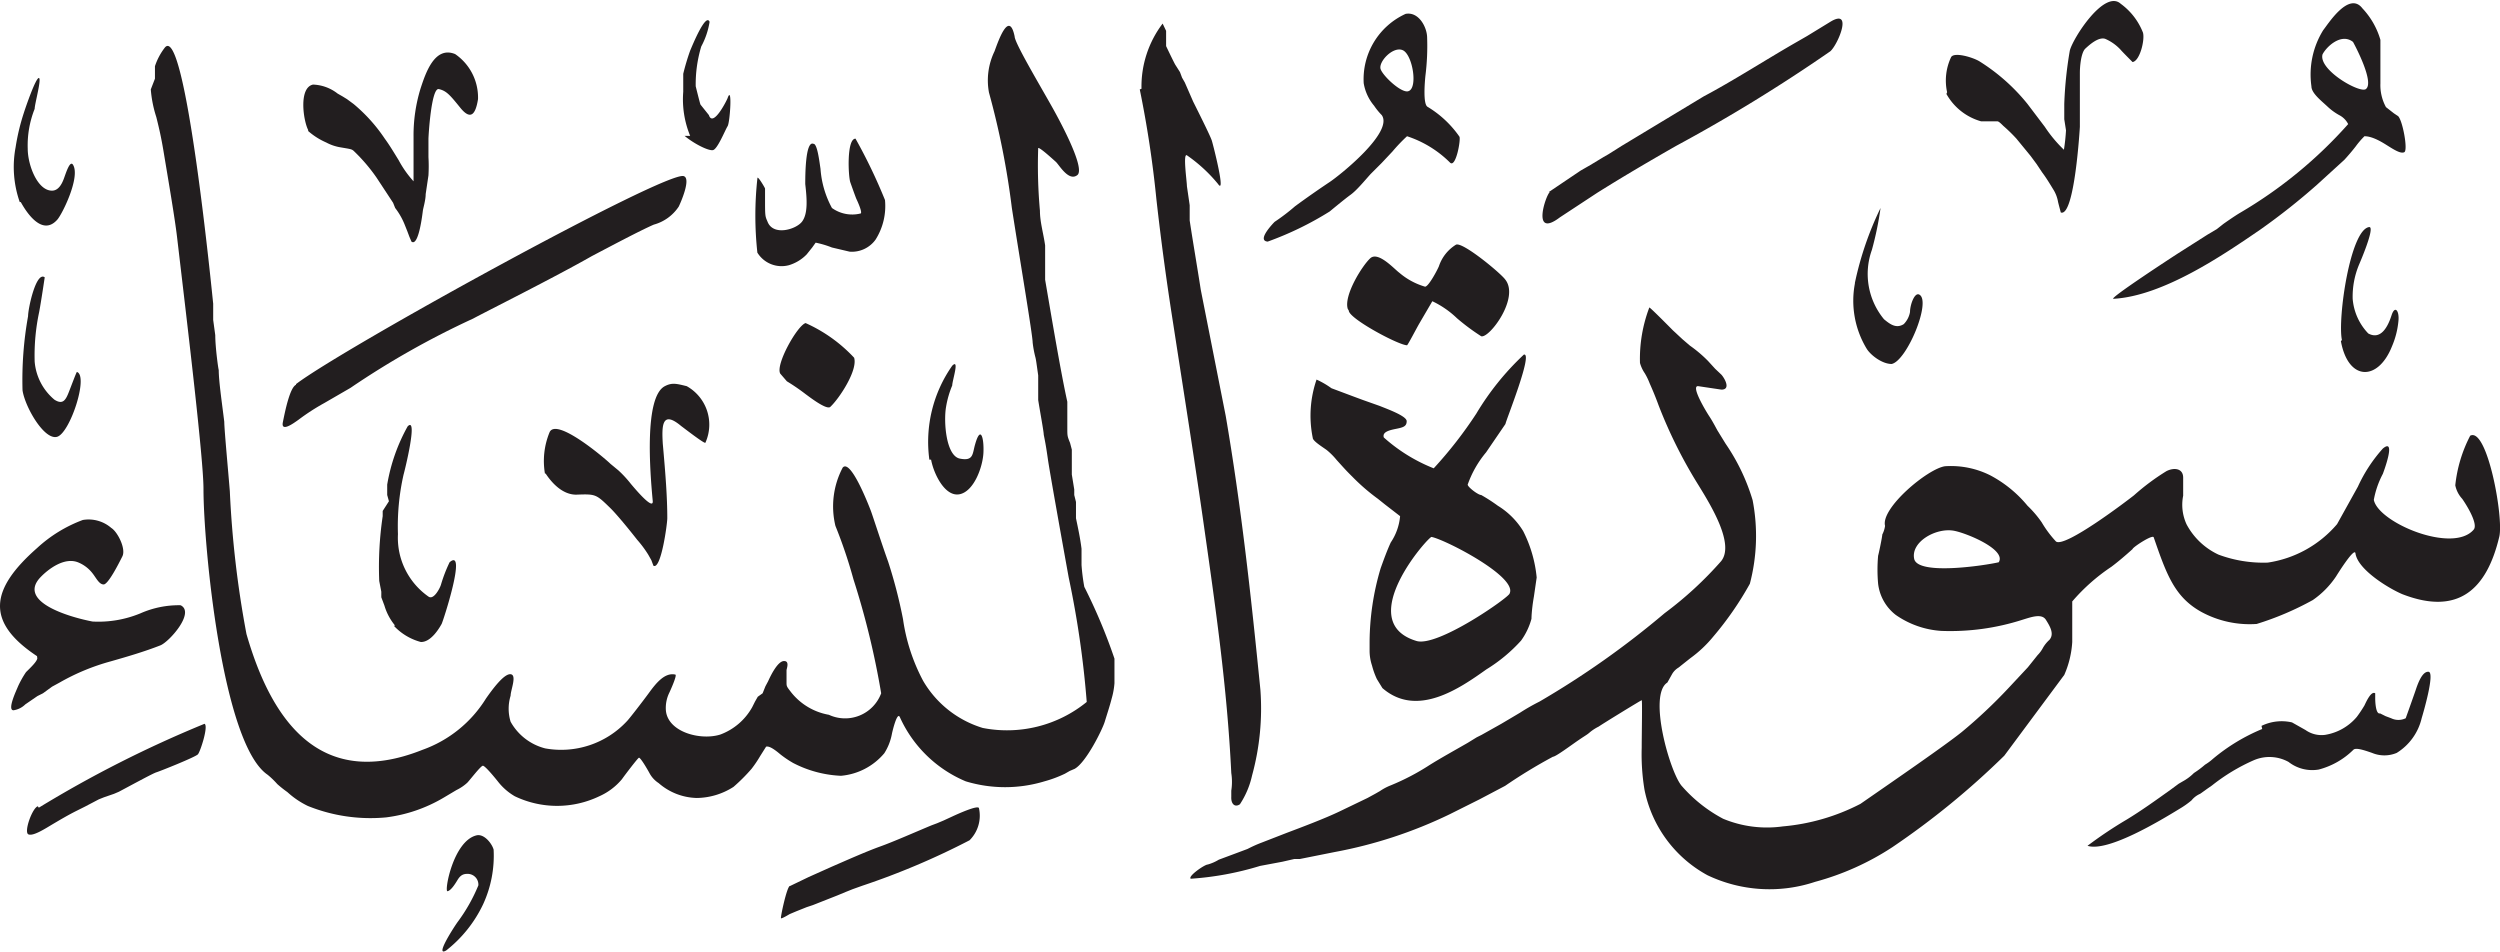 <svg viewBox="0 0 72.12 27.45" xmlns="http://www.w3.org/2000/svg"><g fill="#221e1f" fill-rule="evenodd"><path d="m13.8 25.54a.31.31 0 0 0 -.33-.33c-.15 0-.22.09-.28.19s-.18.29-.28.31.16-1.44.83-1.61c.22-.06.45.23.5.41a3.35 3.35 0 0 1 -.3 1.57 3.7 3.7 0 0 1 -1.07 1.34c-.35.2.27-.74.33-.82a4.86 4.86 0 0 0 .6-1.06z"/><path d="m22.79 25.56.54-.26.67-.3c.46-.2 1-.44 1.39-.58s1-.41 1.48-.61l.16-.06.19-.08.26-.12c.13-.06.72-.33.76-.24a1 1 0 0 1 -.27.93 21.56 21.56 0 0 1 -3.09 1.31l-.28.1-.2.08-.24.1-.71.28-.18.06-.3.12-.19.08s-.23.14-.25.12.16-.87.25-.93z"/><path d="m71.26 12.57a4 4 0 0 0 -.43 1.43.81.81 0 0 0 .2.39c.12.17.47.73.33.89-.6.7-2.75-.2-2.88-.86a2.58 2.58 0 0 1 .26-.75s.41-1.07 0-.73a4.36 4.36 0 0 0 -.72 1.1l-.6 1.08a3.25 3.25 0 0 1 -2 1.11 3.71 3.71 0 0 1 -1.42-.23 2 2 0 0 1 -.92-.87 1.34 1.34 0 0 1 -.1-.83v-.52c0-.27-.26-.3-.48-.19a6.6 6.6 0 0 0 -.94.7c-.19.15-2 1.53-2.25 1.33a3.15 3.15 0 0 1 -.41-.55 3.07 3.07 0 0 0 -.41-.48 3.52 3.52 0 0 0 -1.08-.88 2.53 2.53 0 0 0 -1.3-.26c-.5.07-1.86 1.21-1.73 1.72a.76.76 0 0 1 -.08.25c0 .07-.11.59-.12.61a4.53 4.53 0 0 0 0 .81 1.33 1.33 0 0 0 .51.9 2.58 2.58 0 0 0 1.31.46 6.8 6.8 0 0 0 2.34-.32c.26-.08.56-.19.68 0s.25.41.1.58a.94.94 0 0 0 -.18.22.89.89 0 0 1 -.16.22l-.28.35-.56.6a14.78 14.78 0 0 1 -1.35 1.27c-.5.4-1.91 1.37-2.92 2.07a6 6 0 0 1 -2.24.65 3.29 3.29 0 0 1 -1.72-.22 4.16 4.16 0 0 1 -1.18-.93c-.34-.35-1-2.64-.43-3l.14-.25a.52.52 0 0 1 .18-.18l.34-.27a3.52 3.52 0 0 0 .66-.62 9.34 9.34 0 0 0 1.06-1.53 5.43 5.43 0 0 0 .08-2.41 5.83 5.83 0 0 0 -.78-1.63l-.24-.39c-.07-.13-.15-.28-.23-.4s-.55-.89-.32-.87l.67.1c.28 0 .09-.33 0-.43l-.18-.17-.21-.23a3.79 3.79 0 0 0 -.52-.44l-.21-.18-.28-.26s-.65-.66-.68-.66a4.17 4.17 0 0 0 -.27 1.6 1 1 0 0 0 .14.3 1.88 1.88 0 0 1 .14.29c.09.2.18.42.26.64a13.6 13.6 0 0 0 1.15 2.3c.35.57 1.05 1.7.65 2.19a10.55 10.55 0 0 1 -1.63 1.5 25.26 25.26 0 0 1 -3.61 2.55 5.88 5.88 0 0 0 -.56.32l-.54.32-.57.32-.14.07-.26.16c-.4.23-.78.44-1.1.64a6.74 6.74 0 0 1 -1.13.59 1.52 1.52 0 0 0 -.3.16l-.14.08-.22.12-.81.39c-.44.21-1.08.45-1.53.62l-.72.28a3.7 3.7 0 0 0 -.4.18l-.32.12-.51.19a1.28 1.28 0 0 1 -.32.14c-.09 0-.58.34-.49.41a8.78 8.78 0 0 0 2-.37l.64-.12.35-.08h.16l1-.2a13.07 13.07 0 0 0 3.32-1.09l.86-.43.74-.39a14.93 14.93 0 0 1 1.38-.84c.08 0 .52-.33.74-.48s.24-.15.33-.23a1.31 1.31 0 0 1 .25-.16c.08-.06 1.22-.76 1.24-.76s0 1 0 1.37a6.26 6.26 0 0 0 .08 1.21 3.61 3.61 0 0 0 1.82 2.47 4.16 4.16 0 0 0 3.1.19 7.71 7.71 0 0 0 2.23-1 23 23 0 0 0 3.23-2.64l1.73-2.33a2.75 2.75 0 0 0 .23-.95v-.32-.34-.12-.39a5.53 5.53 0 0 1 1.13-1c.2-.15.41-.33.61-.51 0-.05.58-.43.61-.34.37 1.07.6 1.72 1.37 2.15a2.92 2.92 0 0 0 1.6.35 8.55 8.55 0 0 0 1.62-.69 2.55 2.55 0 0 0 .67-.68s.53-.86.56-.67c.06.46.93 1 1.35 1.18 1.62.63 2.44-.14 2.8-1.66.13-.55-.35-3.17-.84-2.91zm-13.6 3.65c-.38.09-2.34.39-2.44-.1s.63-.9 1.14-.81c.35.06 1.53.54 1.3.91z"/><path d="m65.24 20.94a1.33 1.33 0 0 1 .88-.1l.39.22a.8.8 0 0 0 .56.14 1.51 1.51 0 0 0 .92-.52 3.78 3.78 0 0 0 .22-.33c.07-.15.2-.42.31-.35v.15s0 .47.14.43l.16.08.16.06a.48.48 0 0 0 .42 0s.13-.36.28-.79c.06-.18.19-.57.38-.55s-.16 1.21-.2 1.34a1.61 1.61 0 0 1 -.72 1 .92.92 0 0 1 -.71 0c-.23-.08-.47-.16-.54-.09a2.22 2.22 0 0 1 -1 .57 1.11 1.11 0 0 1 -.87-.22 1.14 1.14 0 0 0 -1-.05 5.48 5.48 0 0 0 -1.21.73l-.13.09-.21.15a.66.66 0 0 0 -.25.19 2.5 2.5 0 0 1 -.34.24c-.54.33-2.07 1.26-2.66 1.07a12 12 0 0 1 1.12-.75c.43-.26.86-.57 1.28-.87l.23-.17.12-.07a1.38 1.38 0 0 0 .32-.24 2.66 2.66 0 0 0 .32-.24 1.5 1.5 0 0 0 .23-.17 5.45 5.45 0 0 1 1.42-.86z"/><path d="m1.12 23.3a33.61 33.61 0 0 1 4.78-2.42c.12.06-.12.8-.19.88s-1.1.49-1.2.52-.74.38-1.08.56l-.14.06-.29.1-.15.06-.4.21-.24.12c-.24.12-.46.25-.68.38s-.57.36-.71.3.11-.76.27-.81z"/><path d="m23.89 20.61a1.11 1.11 0 0 0 1.53-.61 23.49 23.49 0 0 0 -.8-3.29 13.91 13.91 0 0 0 -.52-1.54 2.4 2.4 0 0 1 .21-1.68c.23-.27.76 1.11.81 1.24s.33 1 .5 1.47a14 14 0 0 1 .43 1.66 5.4 5.4 0 0 0 .58 1.78 3 3 0 0 0 1.72 1.36 3.64 3.64 0 0 0 3-.75 27.82 27.82 0 0 0 -.52-3.59c-.19-1.05-.55-3.06-.6-3.41s-.07-.46-.12-.71c0-.09-.11-.68-.16-1v-.24-.24-.23c-.05-.35-.06-.44-.08-.52a3 3 0 0 1 -.08-.43c0-.21-.38-2.46-.6-3.88a23.17 23.17 0 0 0 -.66-3.33 1.92 1.92 0 0 1 .16-1.19c.11-.3.42-1.2.58-.43 0 .18.66 1.29 1.06 2 .17.3 1 1.8.75 2s-.53-.3-.62-.38-.46-.42-.51-.4a14.67 14.67 0 0 0 .05 1.81c0 .32.1.65.15 1v.27.16.28.28c.2 1.17.46 2.71.64 3.52v.16.35.24c0 .24 0 .24.08.44l.05.19v.24.2.28l.07.43v.16l.05.2v.28.19c.06.29.12.56.16.88v.23.24a5.66 5.66 0 0 0 .08.63 16 16 0 0 1 .87 2.07v.38.33a2.18 2.18 0 0 1 -.08.44c-.05.2-.13.44-.2.67s-.54 1.18-.87 1.36l-.14.06-.14.08a3.43 3.43 0 0 1 -.59.22 3.91 3.91 0 0 1 -2.27 0 3.62 3.62 0 0 1 -1.9-1.85c-.08-.19-.23.47-.23.48a1.56 1.56 0 0 1 -.22.56 1.84 1.84 0 0 1 -1.25.65 3.29 3.29 0 0 1 -1.38-.37 3 3 0 0 1 -.37-.25c-.13-.11-.31-.25-.41-.22l-.17.27a3.41 3.41 0 0 1 -.25.37 5.11 5.11 0 0 1 -.52.52 2 2 0 0 1 -1.06.32 1.73 1.73 0 0 1 -1.1-.43.78.78 0 0 1 -.26-.28c-.07-.13-.27-.47-.31-.45s-.39.48-.49.62a1.8 1.8 0 0 1 -.65.49 2.82 2.82 0 0 1 -2.44 0 1.69 1.69 0 0 1 -.49-.43c-.12-.15-.37-.45-.43-.45s-.38.42-.45.49a1.3 1.3 0 0 1 -.31.21l-.37.22a4.31 4.31 0 0 1 -1.66.57 4.83 4.83 0 0 1 -2.26-.33 2.45 2.45 0 0 1 -.59-.4 3.31 3.31 0 0 1 -.29-.23 2.4 2.4 0 0 0 -.28-.27c-1.31-.89-1.85-6.62-1.85-8.25 0-.84-.44-4.53-.76-7.24-.06-.53-.25-1.64-.4-2.54-.06-.35-.11-.58-.2-.94a3.46 3.46 0 0 1 -.16-.8l.12-.31v-.2-.16a1.78 1.78 0 0 1 .28-.53c.6-.79 1.38 7.21 1.4 7.38v.47l.06.44c0 .35.09 1 .1 1 0 .33.1 1 .16 1.5 0 .21.11 1.38.16 2a29.34 29.34 0 0 0 .48 4.12c.66 2.29 2 4.57 5.08 3.34a3.56 3.56 0 0 0 1.83-1.48c.19-.27.52-.72.71-.7s0 .46 0 .62a1.28 1.28 0 0 0 0 .75 1.59 1.59 0 0 0 1 .77 2.59 2.59 0 0 0 2.36-.79c.06-.06.44-.55.63-.81s.45-.6.76-.53c.07 0-.16.5-.17.52a1 1 0 0 0 -.1.52c.06.62 1 .87 1.57.69a1.75 1.75 0 0 0 .92-.79l.08-.16.08-.14.14-.1.08-.2.08-.15c.09-.2.28-.57.45-.58s.09.2.08.26v.35c0 .12 0 .12.14.3a1.78 1.78 0 0 0 1.08.64z"/><path d="m32.93 2.56a3 3 0 0 1 .61-1.88l.1.21v.24.2s.19.4.26.53l.14.22.06.16.08.14.24.55c.17.34.5 1 .54 1.13s.41 1.58.18 1.25a4.4 4.4 0 0 0 -.9-.83c-.12-.07 0 .75 0 .89l.08.55v.2.24c.1.66.21 1.29.32 2l.72 3.64c.44 2.57.72 5.08 1 7.9a7.31 7.31 0 0 1 -.24 2.47 2.49 2.49 0 0 1 -.35.83c-.14.1-.26 0-.25-.21v-.18a1.67 1.67 0 0 0 0-.51c-.12-2.49-.46-4.82-.8-7.21-.23-1.62-.58-3.84-.88-5.78-.19-1.21-.34-2.32-.48-3.56a31.11 31.11 0 0 0 -.48-3.17z"/><path d="m1.07 18.93c-1.51-1-1.34-1.94 0-3.12a4 4 0 0 1 1.32-.81 1 1 0 0 1 .82.23c.18.11.43.6.32.82s-.41.81-.54.81-.21-.18-.32-.32a1 1 0 0 0 -.4-.31c-.41-.18-.89.2-1.1.42-.69.72.87 1.16 1.5 1.28a3.17 3.17 0 0 0 1.39-.24 2.74 2.74 0 0 1 1.15-.23c.43.21-.34 1.07-.59 1.16-.46.18-.94.32-1.43.46a6.3 6.3 0 0 0 -1.47.61l-.22.12-.26.19-.16.08-.35.24a.61.61 0 0 1 -.34.17c-.2 0 .11-.63.13-.69a2.86 2.86 0 0 1 .23-.41c.12-.12.37-.35.32-.43z"/><path d="m43.94 15.32a2.21 2.21 0 0 0 -.73-.73 4.9 4.9 0 0 0 -.48-.31c-.09 0-.39-.23-.39-.3a3 3 0 0 1 .53-.93l.56-.82c0-.07.81-2.07.53-2a7.82 7.82 0 0 0 -1.37 1.7 12.07 12.07 0 0 1 -1.23 1.58 4.81 4.81 0 0 1 -1.44-.89c-.05-.16.16-.21.36-.25s.3-.07.3-.22-.56-.35-.78-.44l-.48-.17-.27-.1-.64-.24a2.48 2.48 0 0 0 -.43-.25 3.2 3.2 0 0 0 -.11 1.68c0 .09.26.25.4.35a2 2 0 0 1 .29.29c.28.31.28.31.48.51a5.82 5.82 0 0 0 .71.61l.2.16.44.34a1.61 1.61 0 0 1 -.27.76c-.11.24-.2.49-.29.74a7.55 7.55 0 0 0 -.32 2.13s0 0 0 .24a1.35 1.35 0 0 0 .07.44 2.24 2.24 0 0 0 .14.39l.16.26c1 .87 2.24 0 3-.54a4.54 4.54 0 0 0 1-.83 1.94 1.94 0 0 0 .3-.63s0-.24.07-.64l.08-.55a3.74 3.74 0 0 0 -.39-1.34zm-3.08 3.17c-1.85-.56.39-3.06.44-3 .4.08 2.48 1.15 2.25 1.63 0 .1-2.08 1.56-2.69 1.37z"/><path d="m11.4 18.05a1.62 1.62 0 0 1 -.31-.58l-.09-.24v-.16l-.06-.31a10 10 0 0 1 .1-1.87v-.15l.18-.28-.05-.18c0-.11 0-.11 0-.3a5.21 5.21 0 0 1 .59-1.68c.31-.31-.09 1.3-.12 1.4a6.76 6.76 0 0 0 -.16 1.71 2.07 2.07 0 0 0 .88 1.8c.15.11.33-.24.36-.34a4.26 4.26 0 0 1 .25-.65c.51-.44-.19 1.71-.23 1.78s-.29.53-.6.52a1.63 1.63 0 0 1 -.78-.47z"/><path d="m15.72 13.66a2.17 2.17 0 0 1 .13-1.18c.18-.47 1.62.76 1.76.9l.23.19a3.26 3.26 0 0 1 .36.39c.06.07.66.8.63.49-.08-.84-.25-3 .35-3.31.21-.11.34-.07.63 0a1.27 1.27 0 0 1 .54 1.63c0 .06-.63-.43-.7-.48-.56-.47-.56 0-.53.51.08.89.13 1.55.13 2.15 0 .16-.18 1.5-.4 1.37l-.06-.16-.09-.16a3.19 3.19 0 0 0 -.32-.43c-.25-.32-.58-.72-.76-.9-.43-.42-.43-.42-1-.4-.4 0-.71-.35-.88-.61z"/><path d="m26.81 13.26a3.82 3.82 0 0 1 .66-2.71c.22-.22 0 .43 0 .57a2.75 2.75 0 0 0 -.18.63c-.07.42 0 1.4.4 1.48s.36-.14.44-.41c.16-.57.26-.18.24.24s-.28 1.13-.7 1.2-.74-.61-.81-1z"/><path d="m1.29 8s-.1.68-.16 1a6 6 0 0 0 -.13 1.43 1.6 1.6 0 0 0 .57 1.1c.25.16.33 0 .42-.23s.22-.58.23-.57c.34.12-.2 1.76-.57 1.87s-.93-.86-1-1.34a10.39 10.39 0 0 1 .16-2.14c0-.22.23-1.3.48-1.12z"/><path d="m8.54 11.08c1.38-1.05 10.64-6.14 11.18-6 .23.06-.09.78-.14.88a1.26 1.26 0 0 1 -.72.52c-.39.17-1.22.61-1.79.91-1.07.61-3.07 1.61-3.42 1.8a24.48 24.48 0 0 0 -3.54 2l-.76.44a6.26 6.26 0 0 0 -.74.48c-.14.1-.51.37-.45.07s.2-1 .38-1.08z"/><path d="m22.51 10.78c-.15-.25.49-1.39.73-1.46a4.32 4.32 0 0 1 1.4 1c.11.36-.43 1.18-.69 1.42-.11.09-.6-.29-.71-.37a6 6 0 0 0 -.54-.37z"/><path d="m67.56 9.81c-.13-.61.24-3.2.79-3.26.17 0-.26 1-.29 1.07a2.39 2.39 0 0 0 -.19 1 1.63 1.63 0 0 0 .45 1c.37.2.57-.21.67-.52s.23-.13.2.16a2.42 2.42 0 0 1 -.19.74c-.4 1-1.26 1-1.47-.16z"/><path d="m53.51 8.16a9.33 9.33 0 0 1 .74-2.16 9.31 9.31 0 0 1 -.25 1.21 2.05 2.05 0 0 0 .35 2c.17.14.35.28.57.14a.66.66 0 0 0 .18-.35c0-.2.13-.58.27-.5.35.19-.36 1.91-.8 2-.28 0-.61-.26-.72-.44a2.67 2.67 0 0 1 -.34-1.88z"/><path d="m38.88 8.91c-.12-.39.42-1.25.65-1.46s.7.32.84.42a2 2 0 0 0 .74.4c.1 0 .35-.47.4-.59a1.16 1.16 0 0 1 .49-.62c.18-.1 1.28.81 1.42 1 .43.53-.46 1.71-.69 1.64a6.17 6.17 0 0 1 -.7-.52 2.67 2.67 0 0 0 -.71-.49s-.31.53-.38.65-.33.62-.35.62c-.24 0-1.68-.77-1.68-1z"/><path d="m69.18 3.35-.12-.08-.23-.18a1.32 1.32 0 0 1 -.16-.68v-.47-.38-.41a2.23 2.23 0 0 0 -.52-.91c-.39-.51-1 .47-1.13.63a2.43 2.43 0 0 0 -.34 1.62c0 .2.29.42.47.59a1.65 1.65 0 0 0 .33.24.59.59 0 0 1 .26.26 12.88 12.88 0 0 1 -3.12 2.56c-.17.1-.48.32-.48.32s0 0-.19.15l-.27.16-.88.56s-2 1.3-1.83 1.29c1.44-.08 3.19-1.28 4.24-2a18.86 18.86 0 0 0 1.63-1.29l.79-.72c.11-.12.23-.26.33-.39a2.34 2.34 0 0 1 .25-.29c.18 0 .39.1.6.23s.44.29.55.23-.05-.92-.18-1.04zm-.93-.78c-.17.13-1.37-.55-1.25-1 .11-.22.54-.63.88-.36.04.07.63 1.17.37 1.36z"/><path d="m21.85 7.3a9.84 9.84 0 0 1 0-2.16c0-.09.22.28.22.3v.26c0 .53 0 .53.07.69.16.43.83.23 1 0s.14-.65.09-1.08c0-.22 0-1.27.24-1.16.11 0 .17.53.2.72a2.77 2.77 0 0 0 .33 1.13 1 1 0 0 0 .82.16c.08 0-.09-.37-.11-.41s-.12-.32-.18-.49-.11-1.26.15-1.26a15.52 15.52 0 0 1 .85 1.77 1.81 1.81 0 0 1 -.27 1.14.84.84 0 0 1 -.75.35l-.51-.12a2.79 2.79 0 0 0 -.47-.14l-.1.14-.16.2a1.19 1.19 0 0 1 -.51.31.82.82 0 0 1 -.91-.36z"/><path d="m8.89 3.75c-.14-.27-.28-1.22.14-1.31a1.22 1.22 0 0 1 .71.26l.14.08.13.08.19.14a4.7 4.7 0 0 1 .9 1c.14.19.27.41.4.62a3 3 0 0 0 .43.61s0-1.27 0-1.29a4.61 4.61 0 0 1 .2-1.38c.15-.46.41-1.24 1-1a1.52 1.52 0 0 1 .66 1.3c-.07.44-.21.62-.51.25s-.4-.49-.62-.54-.3 1.36-.3 1.44v.52a4.63 4.63 0 0 1 0 .53l-.08.54c0 .17-.07.4-.08.47s-.12 1.06-.33.9l-.06-.14-.06-.16-.08-.2a2 2 0 0 0 -.27-.47l-.06-.15-.48-.73a5 5 0 0 0 -.66-.77c-.06-.05-.09-.05-.38-.1a1.32 1.32 0 0 1 -.41-.14 2 2 0 0 1 -.52-.33z"/><path d="m42.1 3.94a3 3 0 0 0 -.92-.86c-.13-.08-.08-.69-.06-.89a6.86 6.86 0 0 0 .05-1.1c0-.3-.24-.76-.62-.69a2.07 2.07 0 0 0 -1.21 2 1.35 1.35 0 0 0 .3.65 1.86 1.86 0 0 0 .22.27c.35.49-1.2 1.73-1.5 1.93s-.66.45-1 .7a5.77 5.77 0 0 1 -.59.45s-.54.54-.2.57a9.31 9.31 0 0 0 1.79-.87s.42-.35.6-.48.4-.4.58-.6l.32-.32.31-.33a4.88 4.88 0 0 1 .42-.44 3.14 3.14 0 0 1 1.24.76c.17.17.32-.69.27-.75zm-1.47-1.31c-.19.07-.72-.42-.8-.63s.36-.68.64-.55.44 1.09.16 1.18z"/><path d="m44.68 5.54.92-.62.14-.08.14-.08.38-.23.14-.08.38-.24 2.37-1.43c.83-.44 1.7-1 2.58-1.51l.4-.23.67-.41c.67-.41.22.66 0 .85a46.89 46.89 0 0 1 -4.45 2.73c-.77.44-1.52.88-2.27 1.35l-1.08.71c-.83.63-.41-.64-.29-.73z"/><path d="m.57 5.83a3.06 3.06 0 0 1 -.12-1.58 6.22 6.22 0 0 1 .24-1c.05-.16.34-1 .43-1s-.12.75-.12.89a2.85 2.85 0 0 0 -.2 1.15c0 .47.28 1.21.7 1.21.18 0 .28-.18.34-.34s.18-.56.27-.4c.21.36-.32 1.43-.46 1.58-.43.48-.88-.2-1.05-.51z"/><path d="m56.17 2.66a1.58 1.58 0 0 1 .11-1c.07-.18.66 0 .84.12a5.58 5.58 0 0 1 1.37 1.22l.5.66a3.85 3.85 0 0 0 .55.66 5.62 5.62 0 0 0 .06-.56l-.05-.32v-.44a11.26 11.26 0 0 1 .16-1.54c.09-.36 1-1.78 1.47-1.35a1.87 1.87 0 0 1 .64.83c.06.21-.09.82-.3.85 0 0-.31-.31-.34-.35a1.32 1.32 0 0 0 -.45-.32c-.19-.06-.44.16-.57.28s-.16.53-.16.7v1.56s-.15 2.61-.55 2.47c0 0-.08-.3-.08-.31a1 1 0 0 0 -.14-.36c-.11-.18-.2-.33-.32-.49l-.16-.24-.17-.23-.41-.5a4.57 4.57 0 0 0 -.38-.37c-.06-.06-.13-.13-.17-.13h-.15c-.22 0-.22 0-.32 0a1.66 1.66 0 0 1 -1-.79z"/><path d="m19.91 3.92a2.77 2.77 0 0 1 -.2-1.27v-.2-.16-.16a6.55 6.55 0 0 1 .2-.67c.06-.14.45-1.1.56-.83a2.21 2.21 0 0 1 -.24.71 3.78 3.78 0 0 0 -.16 1.15c.08.32.13.52.14.53l.24.3c.12.37.52-.43.54-.49.14-.4.07.7 0 .81s-.29.66-.42.69-.56-.19-.82-.41z"/></g></svg>